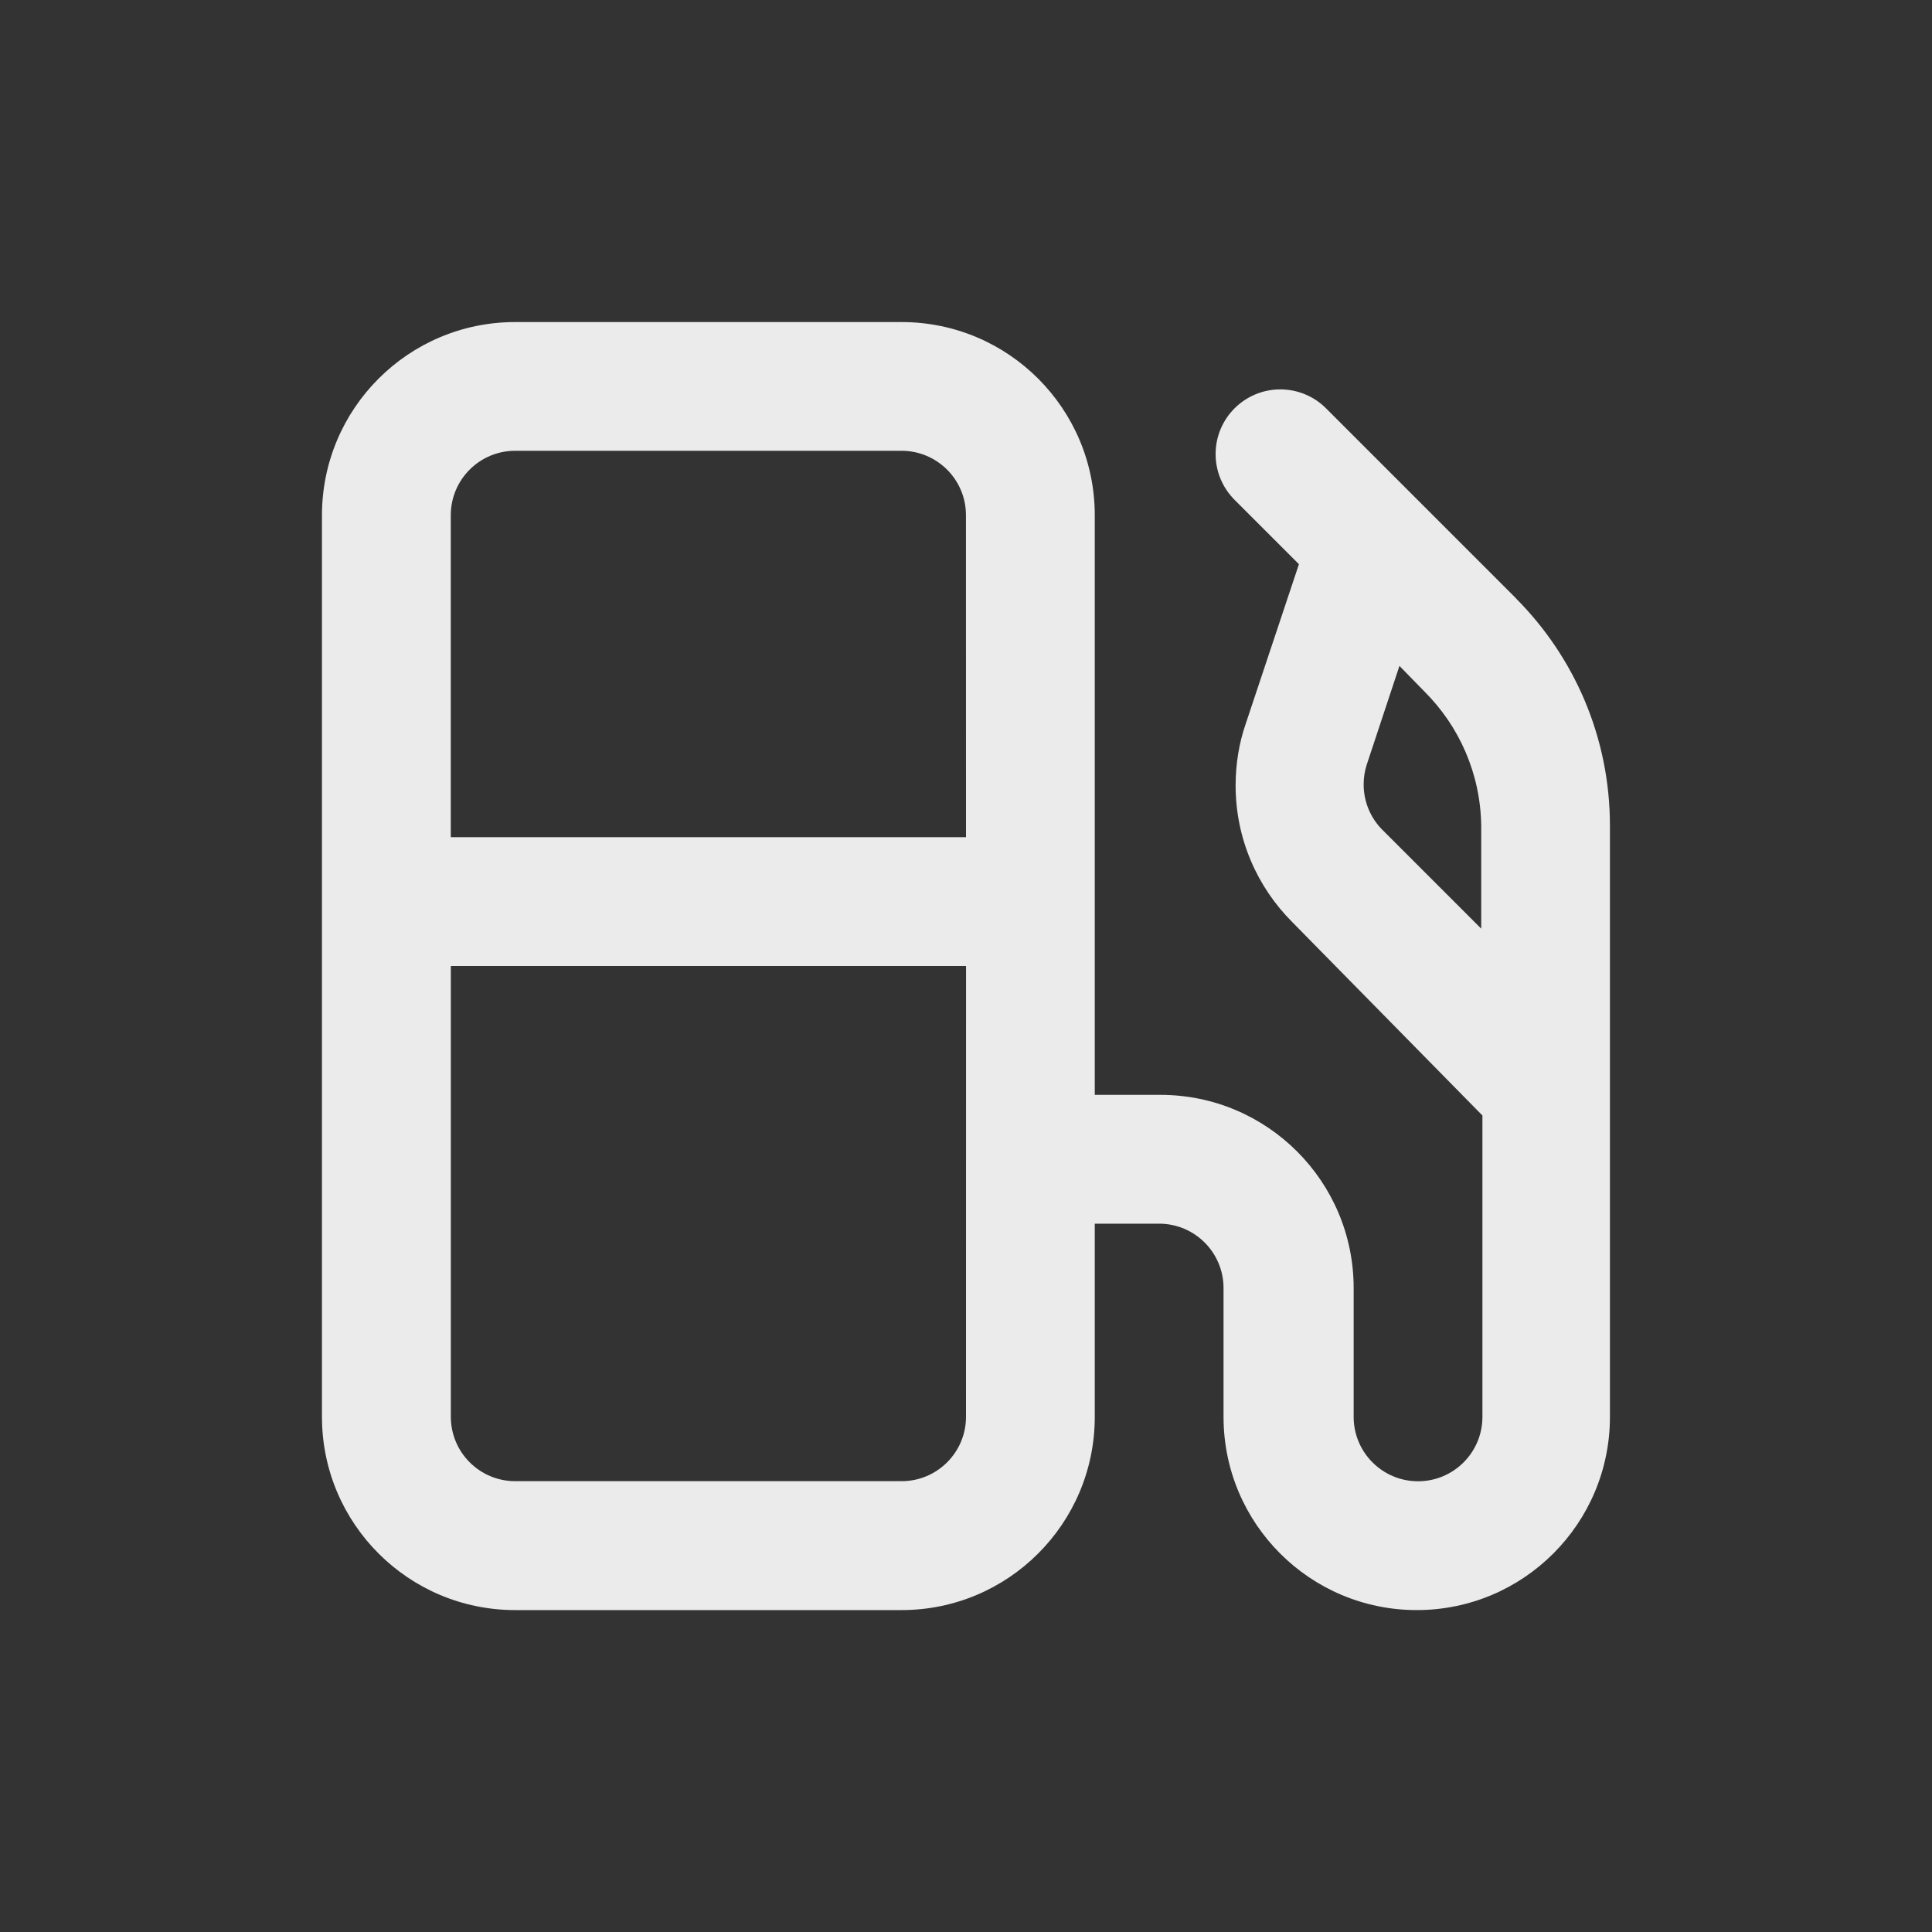 <!-- Generated by IcoMoon.io -->
<svg version="1.1" xmlns="http://www.w3.org/2000/svg" width="40" height="40" viewBox="0 0 40 40">
<rect x="0" y="0" width="40" height="40" fill="#333333" stroke="none"/>
<title>pump</title>
<path fill="#ebebeb" d="M31.387 12.387l-3.933-3.933c-0.242-0.242-0.577-0.392-0.947-0.392-0.739 0-1.339 0.599-1.339 1.339 0 0.37 0.15 0.704 0.392 0.947l1.333 1.333-1.107 3.32c-0.129 0.376-0.204 0.809-0.204 1.26 0 1.107 0.45 2.109 1.177 2.834l0 0 3.933 4v6.24c0 0.736-0.597 1.333-1.333 1.333s-1.333-0.597-1.333-1.333v0-2.667c0-2.209-1.791-4-4-4v0h-1.36v-12c0-2.209-1.791-4-4-4v0h-8c-2.209 0-4 1.791-4 4v0 18.667c0 2.209 1.791 4 4 4v0h8c2.209 0 4-1.791 4-4v0-4h1.333c0.736 0 1.333 0.597 1.333 1.333v0 2.667c0 2.209 1.791 4 4 4s4-1.791 4-4v0-12.227c0-0.004 0-0.008 0-0.012 0-1.838-0.744-3.502-1.947-4.708l0 0zM20 29.333c0 0.736-0.597 1.333-1.333 1.333v0h-8c-0.736 0-1.333-0.597-1.333-1.333v0-9.333h10.667zM20 17.333h-10.667v-6.667c0-0.736 0.597-1.333 1.333-1.333v0h8c0.736 0 1.333 0.597 1.333 1.333v0zM30.667 19.227l-2.053-2.053c-0.236-0.24-0.381-0.57-0.381-0.934 0-0.143 0.022-0.28 0.064-0.409l-0.003 0.009 0.68-2.053 0.52 0.533c0.715 0.714 1.161 1.697 1.173 2.784l0 0.002z"></path>
</svg>
